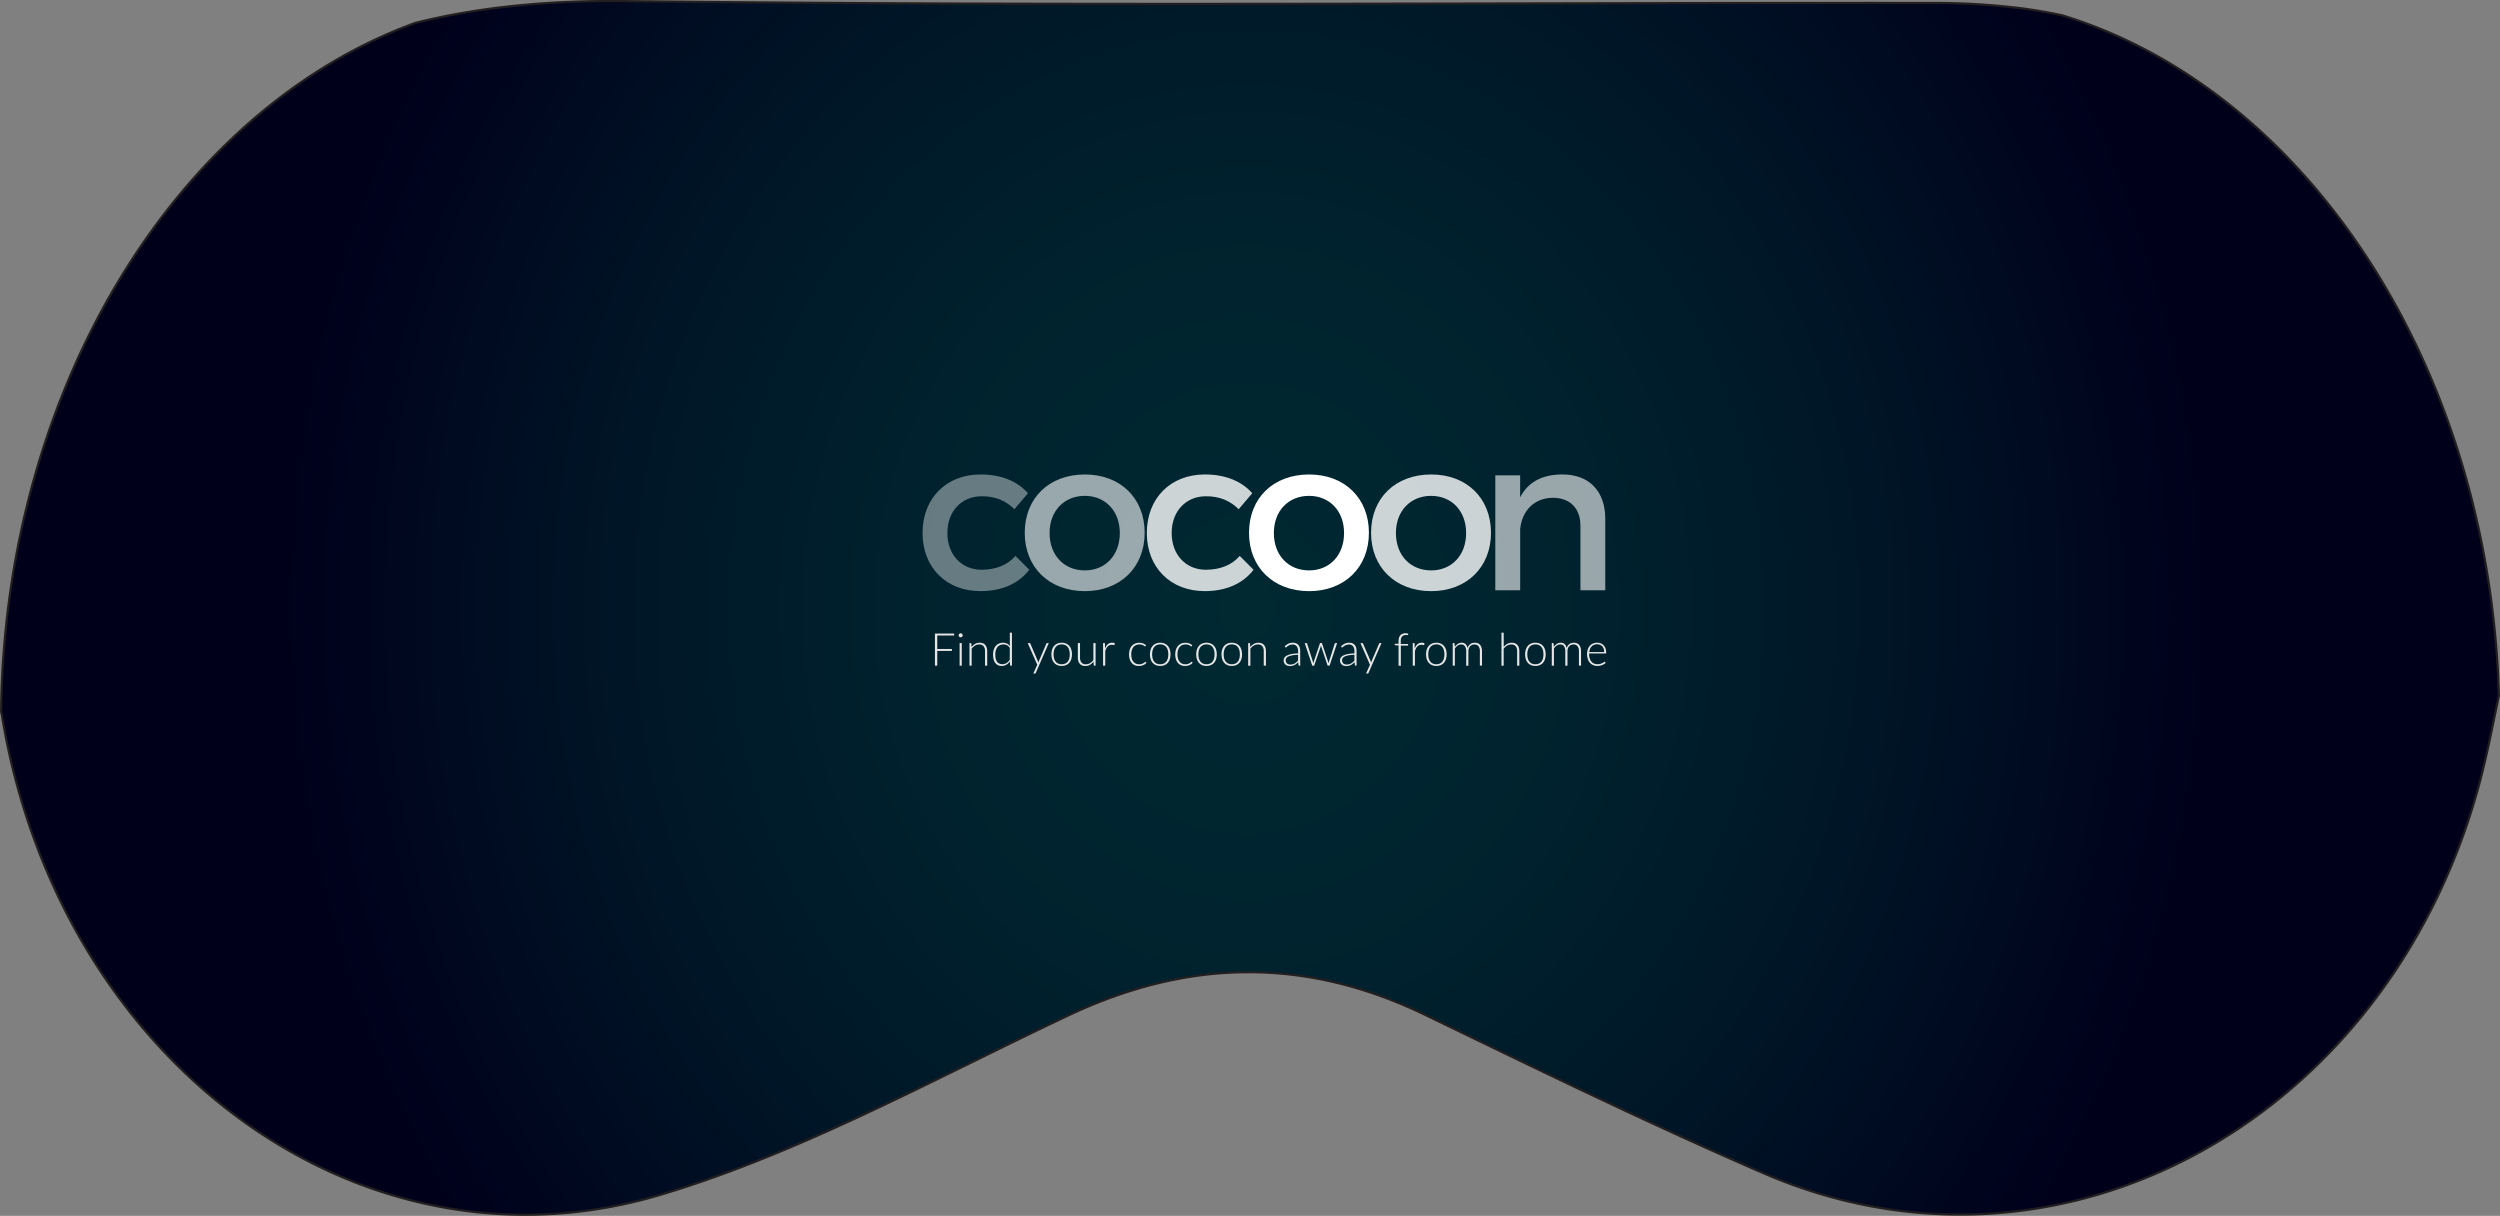 <svg id="Layer_1" data-name="Layer 1" xmlns="http://www.w3.org/2000/svg" xmlns:xlink="http://www.w3.org/1999/xlink" viewBox="0 0 1764.19 857.99"><rect x="0" y="0" width="1764.19" height="857.99" fill="#808080" stroke="none"/><defs><radialGradient id="radial-gradient" cx="902.97" cy="408.05" r="611.07" gradientTransform="translate(-322 -241.5) scale(1.11 1.24)" gradientUnits="userSpaceOnUse"><stop offset="0" stop-color="#002932"/><stop offset="0.3" stop-color="#00242f"/><stop offset="0.65" stop-color="#001627"/><stop offset="1" stop-color="#00001b"/></radialGradient></defs><title>cocoon-bg-2</title><path d="M1255.81-154c-9.52-2-19.15-3.73-29-5a505,505,0,0,0-62.8-3.72c-307.13-.23-614.28,2.31-921.37-1.3-51.88-.61-101.62,3.57-148.82,15.33C-72.74-88.33-196.07,106.71-198.63,337.47c.14.62.35,1.22.45,1.85,39.44,243.52,251.39,403,465.36,338.87,99-29.66,192.81-81.88,287.9-126.7,84.48-39.82,167.23-40.79,251.34-.08,79.2,38.34,158.39,76.94,238.85,111.78,206,89.19,436.18-34,503.06-268.09,6.46-22.59,10.87-45.91,15.67-69.09C1557.35,93,1427.58-101.54,1255.81-154Z" transform="translate(199.41 164.81)" style="stroke:#231f20;stroke-miterlimit:10;stroke-width:1.555px;fill:url(#radial-gradient)"/><path d="M526,183.27l-9.61,11.28c-5.64-5.79-13.42-9.3-23.17-9.15-14,0-24.09,10.52-24.09,25.92s10.06,25.92,24.09,25.92c10.22,0,18.45-3.35,23.94-9.76l9.76,9.76c-7.32,9.61-19.06,15.09-34.46,15.09-24.09,0-40.86-16.62-40.86-41,0-24.55,16.77-41.32,40.86-41.32C507.12,170,518.55,174.74,526,183.27Z" transform="translate(199.41 164.81)" style="fill:#fff;opacity:0.4"/><path d="M608.35,211.18c0,24.39-17.23,41.17-42.23,41.17-25.16,0-42.39-16.77-42.39-41.17,0-24.55,17.23-41.17,42.39-41.17C591.12,170,608.35,186.63,608.35,211.18Zm-67.08.15c0,15.7,10.21,26.38,24.85,26.38,14.48,0,24.7-10.67,24.7-26.38,0-15.55-10.22-26.22-24.7-26.22C551.48,185.1,541.26,195.78,541.26,211.33Z" transform="translate(199.41 164.81)" style="fill:#fff;opacity:0.6"/><path d="M684.27,183.27l-9.61,11.28c-5.64-5.79-13.42-9.3-23.17-9.15-14,0-24.09,10.52-24.09,25.92s10.06,25.92,24.09,25.92c10.22,0,18.45-3.35,23.94-9.76l9.76,9.76c-7.32,9.61-19.06,15.09-34.46,15.09-24.09,0-40.86-16.62-40.86-41,0-24.55,16.77-41.32,40.86-41.32C665.37,170,676.8,174.74,684.27,183.27Z" transform="translate(199.41 164.81)" style="fill:#fff;opacity:0.8"/><path d="M766.6,211.18c0,24.39-17.23,41.17-42.23,41.17-25.16,0-42.38-16.77-42.38-41.17,0-24.55,17.23-41.17,42.38-41.17C749.37,170,766.6,186.63,766.6,211.18Zm-67.08.15c0,15.7,10.21,26.38,24.85,26.38,14.48,0,24.7-10.67,24.7-26.38,0-15.55-10.22-26.22-24.7-26.22C709.73,185.1,699.52,195.78,699.52,211.33Z" transform="translate(199.41 164.81)" style="fill:#fff"/><path d="M852.74,211.18c0,24.39-17.23,41.17-42.23,41.17-25.16,0-42.39-16.77-42.39-41.17,0-24.55,17.23-41.17,42.39-41.17C835.51,170,852.74,186.63,852.74,211.18Zm-67.08.15c0,15.7,10.21,26.38,24.85,26.38,14.48,0,24.7-10.67,24.7-26.38,0-15.55-10.21-26.22-24.7-26.22C795.87,185.1,785.66,195.78,785.66,211.33Z" transform="translate(199.41 164.81)" style="fill:#fff;opacity:0.8"/><path d="M933.39,201.27v50.47H915.86V206.14c0-12.2-7.32-19.67-19.52-19.67-13.42.15-21.8,9.45-23,22.11v43.15H855.79V170.62h17.53v15.55C879.11,174.89,889.48,170,903.2,170,922.11,170,933.39,181.9,933.39,201.27Z" transform="translate(199.41 164.81)" style="fill:#fff;opacity:0.6"/><path d="M462,283.64v9.52h10.32v1.36H462v10.4h-1.65V282.28h13.57v1.36Z" transform="translate(199.41 164.81)" style="fill:#e6e6e6"/><path d="M479.94,283.52a1.21,1.21,0,0,1-.12.54,1.61,1.61,0,0,1-.31.44,1.45,1.45,0,0,1-.45.3,1.38,1.38,0,0,1-1.09,0,1.45,1.45,0,0,1-.45-.3,1.48,1.48,0,0,1-.3-.44,1.28,1.28,0,0,1-.11-.54,1.4,1.4,0,0,1,.11-.55,1.42,1.42,0,0,1,.3-.46,1.46,1.46,0,0,1,.45-.3,1.38,1.38,0,0,1,1.09,0,1.46,1.46,0,0,1,.45.3,1.54,1.54,0,0,1,.31.46A1.32,1.32,0,0,1,479.94,283.52Zm-.66,5.49v15.92h-1.52V289Z" transform="translate(199.41 164.81)" style="fill:#e6e6e6"/><path d="M486.16,291.79a9,9,0,0,1,2.55-2.21,6.36,6.36,0,0,1,3.22-.83,6,6,0,0,1,2.31.42,4.25,4.25,0,0,1,1.66,1.2,5.32,5.32,0,0,1,1,1.89,8.56,8.56,0,0,1,.34,2.5v10.18H495.7V294.75a5.45,5.45,0,0,0-1-3.51,3.77,3.77,0,0,0-3.12-1.27,5.65,5.65,0,0,0-2.9.79,8.19,8.19,0,0,0-2.41,2.2v12h-1.54V289h.85a.42.42,0,0,1,.46.4Z" transform="translate(199.41 164.81)" style="fill:#e6e6e6"/><path d="M514.69,281.64v23.28h-.83a.44.44,0,0,1-.48-.42l-.16-2.51a8.46,8.46,0,0,1-2.46,2.29,6,6,0,0,1-3.17.85,5.54,5.54,0,0,1-4.58-2q-1.63-2-1.63-6.1a11.23,11.23,0,0,1,.46-3.26,7.82,7.82,0,0,1,1.34-2.62,6.31,6.31,0,0,1,2.17-1.75,6.59,6.59,0,0,1,3-.64,6.19,6.19,0,0,1,2.8.59,5.86,5.86,0,0,1,2.06,1.76v-9.44Zm-1.52,10.78a5.45,5.45,0,0,0-2-1.94,6.1,6.1,0,0,0-5,0,4.85,4.85,0,0,0-1.77,1.45,6.52,6.52,0,0,0-1.07,2.24,10.77,10.77,0,0,0-.36,2.87q0,3.55,1.3,5.22A4.49,4.49,0,0,0,508,303.9a5.27,5.27,0,0,0,2.86-.82,7.78,7.78,0,0,0,2.29-2.29Z" transform="translate(199.41 164.81)" style="fill:#e6e6e6"/><path d="M540.69,289l-9.15,21a1.09,1.09,0,0,1-.25.37.62.62,0,0,1-.44.14h-1.09l2.8-6.22L525.83,289h1.26a.58.58,0,0,1,.58.38L533,301.77c.06.16.12.32.17.49s.09.33.14.5q.08-.26.17-.5l.18-.49,5.3-12.38a.69.69,0,0,1,.22-.28.53.53,0,0,1,.32-.1Z" transform="translate(199.41 164.81)" style="fill:#e6e6e6"/><path d="M549.81,288.75a7.65,7.65,0,0,1,3.06.58,6.25,6.25,0,0,1,2.28,1.66,7.35,7.35,0,0,1,1.42,2.58,12,12,0,0,1,0,6.76,7.35,7.35,0,0,1-1.42,2.58,6.16,6.16,0,0,1-2.28,1.65,8.44,8.44,0,0,1-6.13,0,6.23,6.23,0,0,1-2.29-1.65,7.27,7.27,0,0,1-1.42-2.58,12,12,0,0,1,0-6.76,7.27,7.27,0,0,1,1.42-2.58,6.32,6.32,0,0,1,2.29-1.66A7.65,7.65,0,0,1,549.81,288.75Zm0,15.18a5.91,5.91,0,0,0,2.49-.49,4.71,4.71,0,0,0,1.78-1.4,6.17,6.17,0,0,0,1.06-2.2,12,12,0,0,0,0-5.77,6.25,6.25,0,0,0-1.06-2.22,4.75,4.75,0,0,0-1.78-1.42,6.49,6.49,0,0,0-5,0,4.75,4.75,0,0,0-1.78,1.42,6.36,6.36,0,0,0-1.07,2.22,11.74,11.74,0,0,0,0,5.77,6.28,6.28,0,0,0,1.07,2.2,4.71,4.71,0,0,0,1.78,1.4A5.91,5.91,0,0,0,549.81,303.93Z" transform="translate(199.41 164.81)" style="fill:#e6e6e6"/><path d="M573.72,289v15.92h-.85a.43.43,0,0,1-.46-.42l-.14-2.37a9,9,0,0,1-2.55,2.21,6.35,6.35,0,0,1-3.22.83,6,6,0,0,1-2.32-.42,4.26,4.26,0,0,1-1.65-1.2,5.3,5.3,0,0,1-1-1.89,8.56,8.56,0,0,1-.34-2.5V289h1.54v10.18a5.45,5.45,0,0,0,1,3.51,3.77,3.77,0,0,0,3.12,1.27,5.65,5.65,0,0,0,2.9-.79,8.2,8.2,0,0,0,2.41-2.2V289Z" transform="translate(199.41 164.81)" style="fill:#e6e6e6"/><path d="M580.4,292.84a9.93,9.93,0,0,1,.84-1.74,5.52,5.52,0,0,1,1.09-1.29,4.48,4.48,0,0,1,1.38-.81,4.86,4.86,0,0,1,1.69-.28,5.41,5.41,0,0,1,1,.09,2.48,2.48,0,0,1,.85.31l-.13,1.06a.31.31,0,0,1-.3.26,2.37,2.37,0,0,1-.58-.11,3.87,3.87,0,0,0-1-.11,4.46,4.46,0,0,0-1.64.28,3.79,3.79,0,0,0-1.28.84,5.4,5.4,0,0,0-1,1.38,13.11,13.11,0,0,0-.78,1.9v10.3h-1.54V289h.82a.54.54,0,0,1,.38.11.65.65,0,0,1,.14.38Z" transform="translate(199.41 164.81)" style="fill:#e6e6e6"/><path d="M609,291.13l-.15.14a.32.32,0,0,1-.2.06.8.8,0,0,1-.43-.22,5.44,5.44,0,0,0-.74-.47,6.26,6.26,0,0,0-1.16-.47,6.48,6.48,0,0,0-4.13.27,4.92,4.92,0,0,0-1.8,1.4,6.23,6.23,0,0,0-1.11,2.21,10.43,10.43,0,0,0-.38,2.91,10.28,10.28,0,0,0,.39,3,6.32,6.32,0,0,0,1.11,2.18,4.72,4.72,0,0,0,1.74,1.35,5.43,5.43,0,0,0,2.27.46,5.88,5.88,0,0,0,1.93-.27,6.27,6.27,0,0,0,1.28-.59,5.34,5.34,0,0,0,.79-.59.8.8,0,0,1,.48-.27.39.39,0,0,1,.32.16l.4.51a4.69,4.69,0,0,1-.93.9,6.28,6.28,0,0,1-1.26.72,7.75,7.75,0,0,1-1.53.47,8.61,8.61,0,0,1-1.72.17,6.82,6.82,0,0,1-2.78-.55,6,6,0,0,1-2.16-1.6,7.49,7.49,0,0,1-1.41-2.57,11.95,11.95,0,0,1,0-6.78,7.43,7.43,0,0,1,1.41-2.59,6.36,6.36,0,0,1,2.26-1.69,7.4,7.4,0,0,1,3.06-.6,7.16,7.16,0,0,1,2.75.5,6.79,6.79,0,0,1,2.1,1.34Z" transform="translate(199.41 164.81)" style="fill:#e6e6e6"/><path d="M619.35,288.75a7.65,7.65,0,0,1,3.06.58,6.25,6.25,0,0,1,2.28,1.66,7.36,7.36,0,0,1,1.42,2.58,12,12,0,0,1,0,6.76,7.36,7.36,0,0,1-1.42,2.58,6.17,6.17,0,0,1-2.28,1.65,8.43,8.43,0,0,1-6.13,0,6.23,6.23,0,0,1-2.29-1.65,7.27,7.27,0,0,1-1.42-2.58,11.94,11.94,0,0,1,0-6.76A7.27,7.27,0,0,1,614,291a6.32,6.32,0,0,1,2.29-1.66A7.65,7.65,0,0,1,619.35,288.75Zm0,15.18a5.92,5.92,0,0,0,2.49-.49,4.72,4.72,0,0,0,1.78-1.4,6.18,6.18,0,0,0,1.06-2.2,12,12,0,0,0,0-5.77,6.27,6.27,0,0,0-1.06-2.22,4.76,4.76,0,0,0-1.78-1.42,6.49,6.49,0,0,0-5,0,4.75,4.75,0,0,0-1.78,1.42,6.36,6.36,0,0,0-1.07,2.22,11.75,11.75,0,0,0,0,5.77,6.28,6.28,0,0,0,1.07,2.2,4.71,4.71,0,0,0,1.78,1.4A5.91,5.91,0,0,0,619.35,303.93Z" transform="translate(199.41 164.81)" style="fill:#e6e6e6"/><path d="M641.6,291.13l-.15.14a.32.32,0,0,1-.2.06.8.8,0,0,1-.43-.22,5.44,5.44,0,0,0-.74-.47,6.26,6.26,0,0,0-1.16-.47,6.48,6.48,0,0,0-4.13.27,4.92,4.92,0,0,0-1.8,1.4,6.23,6.23,0,0,0-1.11,2.21,10.43,10.43,0,0,0-.38,2.91,10.28,10.28,0,0,0,.39,3,6.32,6.32,0,0,0,1.11,2.18,4.72,4.72,0,0,0,1.74,1.35,5.43,5.43,0,0,0,2.27.46,5.88,5.88,0,0,0,1.93-.27,6.27,6.27,0,0,0,1.28-.59,5.34,5.34,0,0,0,.79-.59.8.8,0,0,1,.48-.27.39.39,0,0,1,.32.16l.4.51a4.69,4.69,0,0,1-.93.9,6.28,6.28,0,0,1-1.26.72,7.75,7.75,0,0,1-1.53.47,8.61,8.61,0,0,1-1.72.17,6.82,6.82,0,0,1-2.78-.55,6,6,0,0,1-2.16-1.6,7.49,7.49,0,0,1-1.41-2.57,11.95,11.95,0,0,1,0-6.78,7.43,7.43,0,0,1,1.41-2.59,6.36,6.36,0,0,1,2.26-1.69,7.4,7.4,0,0,1,3.06-.6,7.16,7.16,0,0,1,2.75.5,6.79,6.79,0,0,1,2.1,1.34Z" transform="translate(199.41 164.81)" style="fill:#e6e6e6"/><path d="M652,288.75a7.65,7.65,0,0,1,3.06.58,6.25,6.25,0,0,1,2.28,1.66,7.36,7.36,0,0,1,1.42,2.58,12,12,0,0,1,0,6.76,7.36,7.36,0,0,1-1.42,2.58,6.17,6.17,0,0,1-2.28,1.65,8.43,8.43,0,0,1-6.13,0,6.23,6.23,0,0,1-2.29-1.65,7.27,7.27,0,0,1-1.42-2.58,11.94,11.94,0,0,1,0-6.76,7.27,7.27,0,0,1,1.42-2.58,6.32,6.32,0,0,1,2.29-1.66A7.65,7.65,0,0,1,652,288.75Zm0,15.18a5.92,5.92,0,0,0,2.49-.49,4.72,4.72,0,0,0,1.78-1.4,6.18,6.18,0,0,0,1.06-2.2,12,12,0,0,0,0-5.77,6.27,6.27,0,0,0-1.06-2.22,4.76,4.76,0,0,0-1.78-1.42,6.49,6.49,0,0,0-5,0,4.75,4.75,0,0,0-1.78,1.42,6.36,6.36,0,0,0-1.07,2.22,11.75,11.75,0,0,0,0,5.77,6.28,6.28,0,0,0,1.07,2.2,4.71,4.71,0,0,0,1.78,1.4A5.91,5.91,0,0,0,652,303.93Z" transform="translate(199.41 164.81)" style="fill:#e6e6e6"/><path d="M669.84,288.75a7.65,7.65,0,0,1,3.06.58,6.25,6.25,0,0,1,2.28,1.66,7.36,7.36,0,0,1,1.42,2.58,12,12,0,0,1,0,6.76,7.36,7.36,0,0,1-1.42,2.58,6.17,6.17,0,0,1-2.28,1.65,8.43,8.43,0,0,1-6.13,0,6.23,6.23,0,0,1-2.29-1.65,7.27,7.27,0,0,1-1.42-2.58,11.94,11.94,0,0,1,0-6.76,7.27,7.27,0,0,1,1.42-2.58,6.32,6.32,0,0,1,2.29-1.66A7.65,7.65,0,0,1,669.84,288.75Zm0,15.18a5.92,5.92,0,0,0,2.49-.49,4.72,4.72,0,0,0,1.78-1.4,6.18,6.18,0,0,0,1.06-2.2,12,12,0,0,0,0-5.77,6.27,6.27,0,0,0-1.06-2.22,4.76,4.76,0,0,0-1.78-1.42,6.49,6.49,0,0,0-5,0,4.75,4.75,0,0,0-1.78,1.42,6.36,6.36,0,0,0-1.07,2.22,11.75,11.75,0,0,0,0,5.77,6.28,6.28,0,0,0,1.07,2.2,4.71,4.71,0,0,0,1.78,1.4A5.91,5.91,0,0,0,669.84,303.93Z" transform="translate(199.41 164.81)" style="fill:#e6e6e6"/><path d="M682.85,291.79a9,9,0,0,1,2.55-2.21,6.36,6.36,0,0,1,3.22-.83,6,6,0,0,1,2.31.42,4.25,4.25,0,0,1,1.66,1.2,5.32,5.32,0,0,1,1,1.89,8.58,8.58,0,0,1,.34,2.5v10.18h-1.54V294.75a5.45,5.45,0,0,0-1-3.51,3.77,3.77,0,0,0-3.12-1.27,5.65,5.65,0,0,0-2.9.79,8.19,8.19,0,0,0-2.41,2.2v12H681.4V289h.85a.42.42,0,0,1,.46.4Z" transform="translate(199.41 164.81)" style="fill:#e6e6e6"/><path d="M707.23,291.26a9.25,9.25,0,0,1,2.62-1.89,7.31,7.31,0,0,1,3.12-.64,5.7,5.7,0,0,1,2.24.41,4.15,4.15,0,0,1,1.59,1.17,5.12,5.12,0,0,1,1,1.84,8.47,8.47,0,0,1,.32,2.41v10.37h-.61a.55.55,0,0,1-.59-.45l-.22-2a16.67,16.67,0,0,1-1.3,1.15,7.78,7.78,0,0,1-1.35.86,6.94,6.94,0,0,1-1.52.54,7.83,7.83,0,0,1-1.79.19,5.29,5.29,0,0,1-1.58-.24,4,4,0,0,1-1.37-.74,3.57,3.57,0,0,1-1-1.27,4.41,4.41,0,0,1-.36-1.86,3.31,3.31,0,0,1,.58-1.87,4.73,4.73,0,0,1,1.81-1.5,12,12,0,0,1,3.16-1,27.4,27.4,0,0,1,4.63-.45v-1.66a5.33,5.33,0,0,0-1-3.4,3.4,3.4,0,0,0-2.82-1.19,5.34,5.34,0,0,0-2,.32,7,7,0,0,0-1.37.7,8.7,8.7,0,0,0-.91.7,1,1,0,0,1-.59.32.48.48,0,0,1-.29-.08.71.71,0,0,1-.19-.21Zm9.36,6a29.87,29.87,0,0,0-3.91.36,11.27,11.27,0,0,0-2.7.76,4.05,4.05,0,0,0-1.58,1.14,2.41,2.41,0,0,0-.51,1.51,3.34,3.34,0,0,0,.26,1.38,2.72,2.72,0,0,0,.7,1,2.79,2.79,0,0,0,1,.55,4.08,4.08,0,0,0,1.2.18,6.82,6.82,0,0,0,1.7-.2,6.34,6.34,0,0,0,1.44-.56,7.09,7.09,0,0,0,1.24-.86q.58-.5,1.14-1.07Z" transform="translate(199.41 164.81)" style="fill:#e6e6e6"/><path d="M744.16,289l-5.31,15.92h-1.14c-.18,0-.3-.11-.37-.34L733,291.66q-.08-.24-.14-.48t-.11-.48a6.37,6.37,0,0,1-.24,1l-4.42,12.93q-.1.34-.38.34h-1.09L721.3,289h1.15a.56.56,0,0,1,.37.12.58.58,0,0,1,.19.26l4,12.56q.1.37.18.71t.13.68l.19-.68q.1-.34.22-.71L732,289.28a.44.44,0,0,1,.45-.35h.62a.45.45,0,0,1,.46.35l4.22,12.67.21.7q.1.34.18.67c0-.22.09-.45.14-.67s.11-.46.18-.7l4-12.56a.58.58,0,0,1,.21-.28.56.56,0,0,1,.34-.1Z" transform="translate(199.41 164.81)" style="fill:#e6e6e6"/><path d="M747,291.26a9.25,9.25,0,0,1,2.62-1.89,7.31,7.31,0,0,1,3.12-.64,5.7,5.7,0,0,1,2.24.41,4.15,4.15,0,0,1,1.59,1.17,5.12,5.12,0,0,1,1,1.84,8.47,8.47,0,0,1,.32,2.41v10.37h-.61a.55.55,0,0,1-.59-.45l-.22-2a16.67,16.67,0,0,1-1.3,1.15,7.78,7.78,0,0,1-1.35.86,6.94,6.94,0,0,1-1.52.54,7.83,7.83,0,0,1-1.79.19,5.29,5.29,0,0,1-1.58-.24,4,4,0,0,1-1.37-.74,3.57,3.57,0,0,1-1-1.27,4.41,4.41,0,0,1-.36-1.86,3.31,3.31,0,0,1,.58-1.87,4.73,4.73,0,0,1,1.81-1.5,12,12,0,0,1,3.16-1,27.4,27.4,0,0,1,4.63-.45v-1.66a5.33,5.33,0,0,0-1-3.4,3.4,3.4,0,0,0-2.82-1.19,5.34,5.34,0,0,0-2,.32,7,7,0,0,0-1.37.7,8.7,8.7,0,0,0-.91.7,1,1,0,0,1-.59.32.48.48,0,0,1-.29-.08.71.71,0,0,1-.19-.21Zm9.36,6a29.87,29.87,0,0,0-3.91.36,11.27,11.27,0,0,0-2.7.76,4.05,4.05,0,0,0-1.58,1.14,2.41,2.41,0,0,0-.51,1.51,3.34,3.34,0,0,0,.26,1.38,2.72,2.72,0,0,0,.7,1,2.79,2.79,0,0,0,1,.55,4.08,4.08,0,0,0,1.2.18,6.82,6.82,0,0,0,1.7-.2,6.34,6.34,0,0,0,1.44-.56,7.09,7.09,0,0,0,1.24-.86q.58-.5,1.14-1.07Z" transform="translate(199.41 164.81)" style="fill:#e6e6e6"/><path d="M775.49,289l-9.15,21a1.08,1.08,0,0,1-.25.37.62.62,0,0,1-.44.14h-1.09l2.8-6.22L760.63,289h1.26a.58.58,0,0,1,.38.12.59.59,0,0,1,.19.26l5.36,12.38c.06.16.12.32.17.49s.09.33.14.5q.08-.26.17-.5c.06-.17.12-.33.18-.49l5.3-12.38a.69.69,0,0,1,.22-.28.53.53,0,0,1,.32-.1Z" transform="translate(199.41 164.81)" style="fill:#e6e6e6"/><path d="M787.52,304.92V290.67l-2.24-.14q-.45,0-.45-.4v-.62h2.69v-2a7.42,7.42,0,0,1,.35-2.39,4.72,4.72,0,0,1,1-1.72,4,4,0,0,1,1.54-1,5.48,5.48,0,0,1,2-.34,5.81,5.81,0,0,1,1,.09,4.52,4.52,0,0,1,.9.25l0,.74a.23.23,0,0,1-.14.18.76.76,0,0,1-.3,0l-.5,0a5.52,5.52,0,0,0-.7,0,4.37,4.37,0,0,0-1.45.23,2.82,2.82,0,0,0-1.14.74,3.46,3.46,0,0,0-.74,1.34,6.68,6.68,0,0,0-.26,2v2h5.17v1.14h-5.12v14.29Z" transform="translate(199.41 164.81)" style="fill:#e6e6e6"/><path d="M798.93,292.84a9.93,9.93,0,0,1,.84-1.74,5.52,5.52,0,0,1,1.09-1.29,4.48,4.48,0,0,1,1.38-.81,4.86,4.86,0,0,1,1.69-.28,5.41,5.41,0,0,1,1,.09,2.48,2.48,0,0,1,.85.31l-.13,1.06a.31.31,0,0,1-.3.26,2.37,2.37,0,0,1-.58-.11,3.87,3.87,0,0,0-1-.11,4.46,4.46,0,0,0-1.64.28,3.79,3.79,0,0,0-1.28.84,5.4,5.4,0,0,0-1,1.38,13.11,13.11,0,0,0-.78,1.9v10.3h-1.54V289h.82a.54.54,0,0,1,.38.11.65.65,0,0,1,.14.38Z" transform="translate(199.41 164.81)" style="fill:#e6e6e6"/><path d="M814.2,288.75a7.65,7.65,0,0,1,3.06.58,6.25,6.25,0,0,1,2.28,1.66,7.36,7.36,0,0,1,1.42,2.58,12,12,0,0,1,0,6.76,7.36,7.36,0,0,1-1.42,2.58,6.17,6.17,0,0,1-2.28,1.65,8.43,8.43,0,0,1-6.13,0,6.23,6.23,0,0,1-2.29-1.65,7.27,7.27,0,0,1-1.42-2.58,11.94,11.94,0,0,1,0-6.76,7.27,7.27,0,0,1,1.42-2.58,6.32,6.32,0,0,1,2.29-1.66A7.65,7.65,0,0,1,814.2,288.75Zm0,15.18a5.92,5.92,0,0,0,2.49-.49,4.72,4.72,0,0,0,1.78-1.4,6.18,6.18,0,0,0,1.06-2.2,12,12,0,0,0,0-5.77,6.27,6.27,0,0,0-1.06-2.22,4.76,4.76,0,0,0-1.78-1.42,6.49,6.49,0,0,0-5,0,4.75,4.75,0,0,0-1.78,1.42,6.36,6.36,0,0,0-1.07,2.22,11.75,11.75,0,0,0,0,5.77,6.28,6.28,0,0,0,1.07,2.2,4.71,4.71,0,0,0,1.78,1.4A5.91,5.91,0,0,0,814.2,303.93Z" transform="translate(199.41 164.81)" style="fill:#e6e6e6"/><path d="M825.75,304.92V289h.85a.42.42,0,0,1,.46.4l.14,2.3a8.3,8.3,0,0,1,2.13-2.14,4.7,4.7,0,0,1,2.7-.82,3.86,3.86,0,0,1,2.79,1,5.23,5.23,0,0,1,1.42,2.8,5.54,5.54,0,0,1,.81-1.7,5,5,0,0,1,1.19-1.19,4.81,4.81,0,0,1,1.46-.7,6,6,0,0,1,1.62-.22,5.51,5.51,0,0,1,2.13.39,4.19,4.19,0,0,1,1.6,1.16,5.34,5.34,0,0,1,1,1.89,8.54,8.54,0,0,1,.35,2.56v10.18H844.9V294.75a5.47,5.47,0,0,0-1-3.56A3.52,3.52,0,0,0,841,290a4.25,4.25,0,0,0-1.59.3,3.85,3.85,0,0,0-1.34.9,4.33,4.33,0,0,0-.93,1.5,5.78,5.78,0,0,0-.34,2.08v10.18h-1.54V294.75a5.86,5.86,0,0,0-.92-3.55,3.15,3.15,0,0,0-2.7-1.23,4.12,4.12,0,0,0-2.4.77,7.31,7.31,0,0,0-2,2.13v12.06Z" transform="translate(199.41 164.81)" style="fill:#e6e6e6"/><path d="M861.73,291.69a9,9,0,0,1,2.52-2.14,6.35,6.35,0,0,1,3.18-.8,6,6,0,0,1,2.31.42,4.25,4.25,0,0,1,1.66,1.2,5.32,5.32,0,0,1,1,1.89,8.58,8.58,0,0,1,.34,2.5v10.18h-1.54V294.75a5.45,5.45,0,0,0-1-3.51A3.77,3.77,0,0,0,867,290a5.65,5.65,0,0,0-2.9.79,8.19,8.19,0,0,0-2.41,2.2v12h-1.54V281.64h1.54Z" transform="translate(199.41 164.81)" style="fill:#e6e6e6"/><path d="M884.1,288.75a7.65,7.65,0,0,1,3.06.58,6.25,6.25,0,0,1,2.28,1.66,7.36,7.36,0,0,1,1.42,2.58,12,12,0,0,1,0,6.76,7.36,7.36,0,0,1-1.42,2.58,6.17,6.17,0,0,1-2.28,1.65,8.43,8.43,0,0,1-6.13,0,6.23,6.23,0,0,1-2.29-1.65,7.27,7.27,0,0,1-1.42-2.58,11.94,11.94,0,0,1,0-6.76,7.27,7.27,0,0,1,1.42-2.58,6.32,6.32,0,0,1,2.29-1.66A7.65,7.65,0,0,1,884.1,288.75Zm0,15.18a5.92,5.92,0,0,0,2.49-.49,4.72,4.72,0,0,0,1.78-1.4,6.18,6.18,0,0,0,1.06-2.2,12,12,0,0,0,0-5.77,6.27,6.27,0,0,0-1.06-2.22,4.76,4.76,0,0,0-1.78-1.42,6.49,6.49,0,0,0-5,0,4.75,4.75,0,0,0-1.78,1.42,6.36,6.36,0,0,0-1.07,2.22,11.75,11.75,0,0,0,0,5.77,6.28,6.28,0,0,0,1.07,2.2,4.71,4.71,0,0,0,1.78,1.4A5.91,5.91,0,0,0,884.1,303.93Z" transform="translate(199.41 164.81)" style="fill:#e6e6e6"/><path d="M895.65,304.92V289h.85a.42.42,0,0,1,.46.4l.14,2.3a8.3,8.3,0,0,1,2.13-2.14,4.7,4.7,0,0,1,2.7-.82,3.86,3.86,0,0,1,2.79,1,5.23,5.23,0,0,1,1.42,2.8,5.54,5.54,0,0,1,.81-1.7,5,5,0,0,1,1.19-1.19,4.81,4.81,0,0,1,1.46-.7,6,6,0,0,1,1.62-.22,5.51,5.51,0,0,1,2.13.39,4.19,4.19,0,0,1,1.6,1.16,5.34,5.34,0,0,1,1,1.89,8.54,8.54,0,0,1,.35,2.56v10.18H914.8V294.75a5.47,5.47,0,0,0-1-3.56,3.52,3.52,0,0,0-2.88-1.22,4.25,4.25,0,0,0-1.59.3,3.85,3.85,0,0,0-1.34.9,4.33,4.33,0,0,0-.93,1.5,5.78,5.78,0,0,0-.34,2.08v10.18h-1.54V294.75a5.86,5.86,0,0,0-.92-3.55,3.15,3.15,0,0,0-2.7-1.23,4.12,4.12,0,0,0-2.4.77,7.31,7.31,0,0,0-2,2.13v12.06Z" transform="translate(199.41 164.81)" style="fill:#e6e6e6"/><path d="M922,296.33v.3a10.8,10.8,0,0,0,.42,3.15,6.46,6.46,0,0,0,1.18,2.28,4.88,4.88,0,0,0,1.86,1.38,6.14,6.14,0,0,0,2.43.46,7.28,7.28,0,0,0,2.08-.26,7.77,7.77,0,0,0,1.48-.59,8.2,8.2,0,0,0,1-.59,1.08,1.08,0,0,1,.51-.26.37.37,0,0,1,.32.16l.42.51a4.36,4.36,0,0,1-1,.9,7.23,7.23,0,0,1-1.41.71,10.29,10.29,0,0,1-1.66.47,9.16,9.16,0,0,1-1.78.18,7.58,7.58,0,0,1-3-.57,6.3,6.3,0,0,1-2.3-1.66,7.54,7.54,0,0,1-1.48-2.66,11.5,11.5,0,0,1-.52-3.61,9.82,9.82,0,0,1,.49-3.16,7.24,7.24,0,0,1,1.41-2.5,6.41,6.41,0,0,1,2.26-1.64,7.41,7.41,0,0,1,3-.59,6.61,6.61,0,0,1,2.5.46,5.65,5.65,0,0,1,2,1.35,6.35,6.35,0,0,1,1.34,2.18,8.41,8.41,0,0,1,.49,3,.85.85,0,0,1-.1.48.37.37,0,0,1-.32.13Zm10.62-1a6.84,6.84,0,0,0-.36-2.3,4.86,4.86,0,0,0-1-1.72,4.44,4.44,0,0,0-1.56-1.08,5.15,5.15,0,0,0-2-.38,6,6,0,0,0-2.21.38,4.82,4.82,0,0,0-1.69,1.1,5.52,5.52,0,0,0-1.14,1.73,8,8,0,0,0-.58,2.26Z" transform="translate(199.41 164.81)" style="fill:#e6e6e6"/></svg>